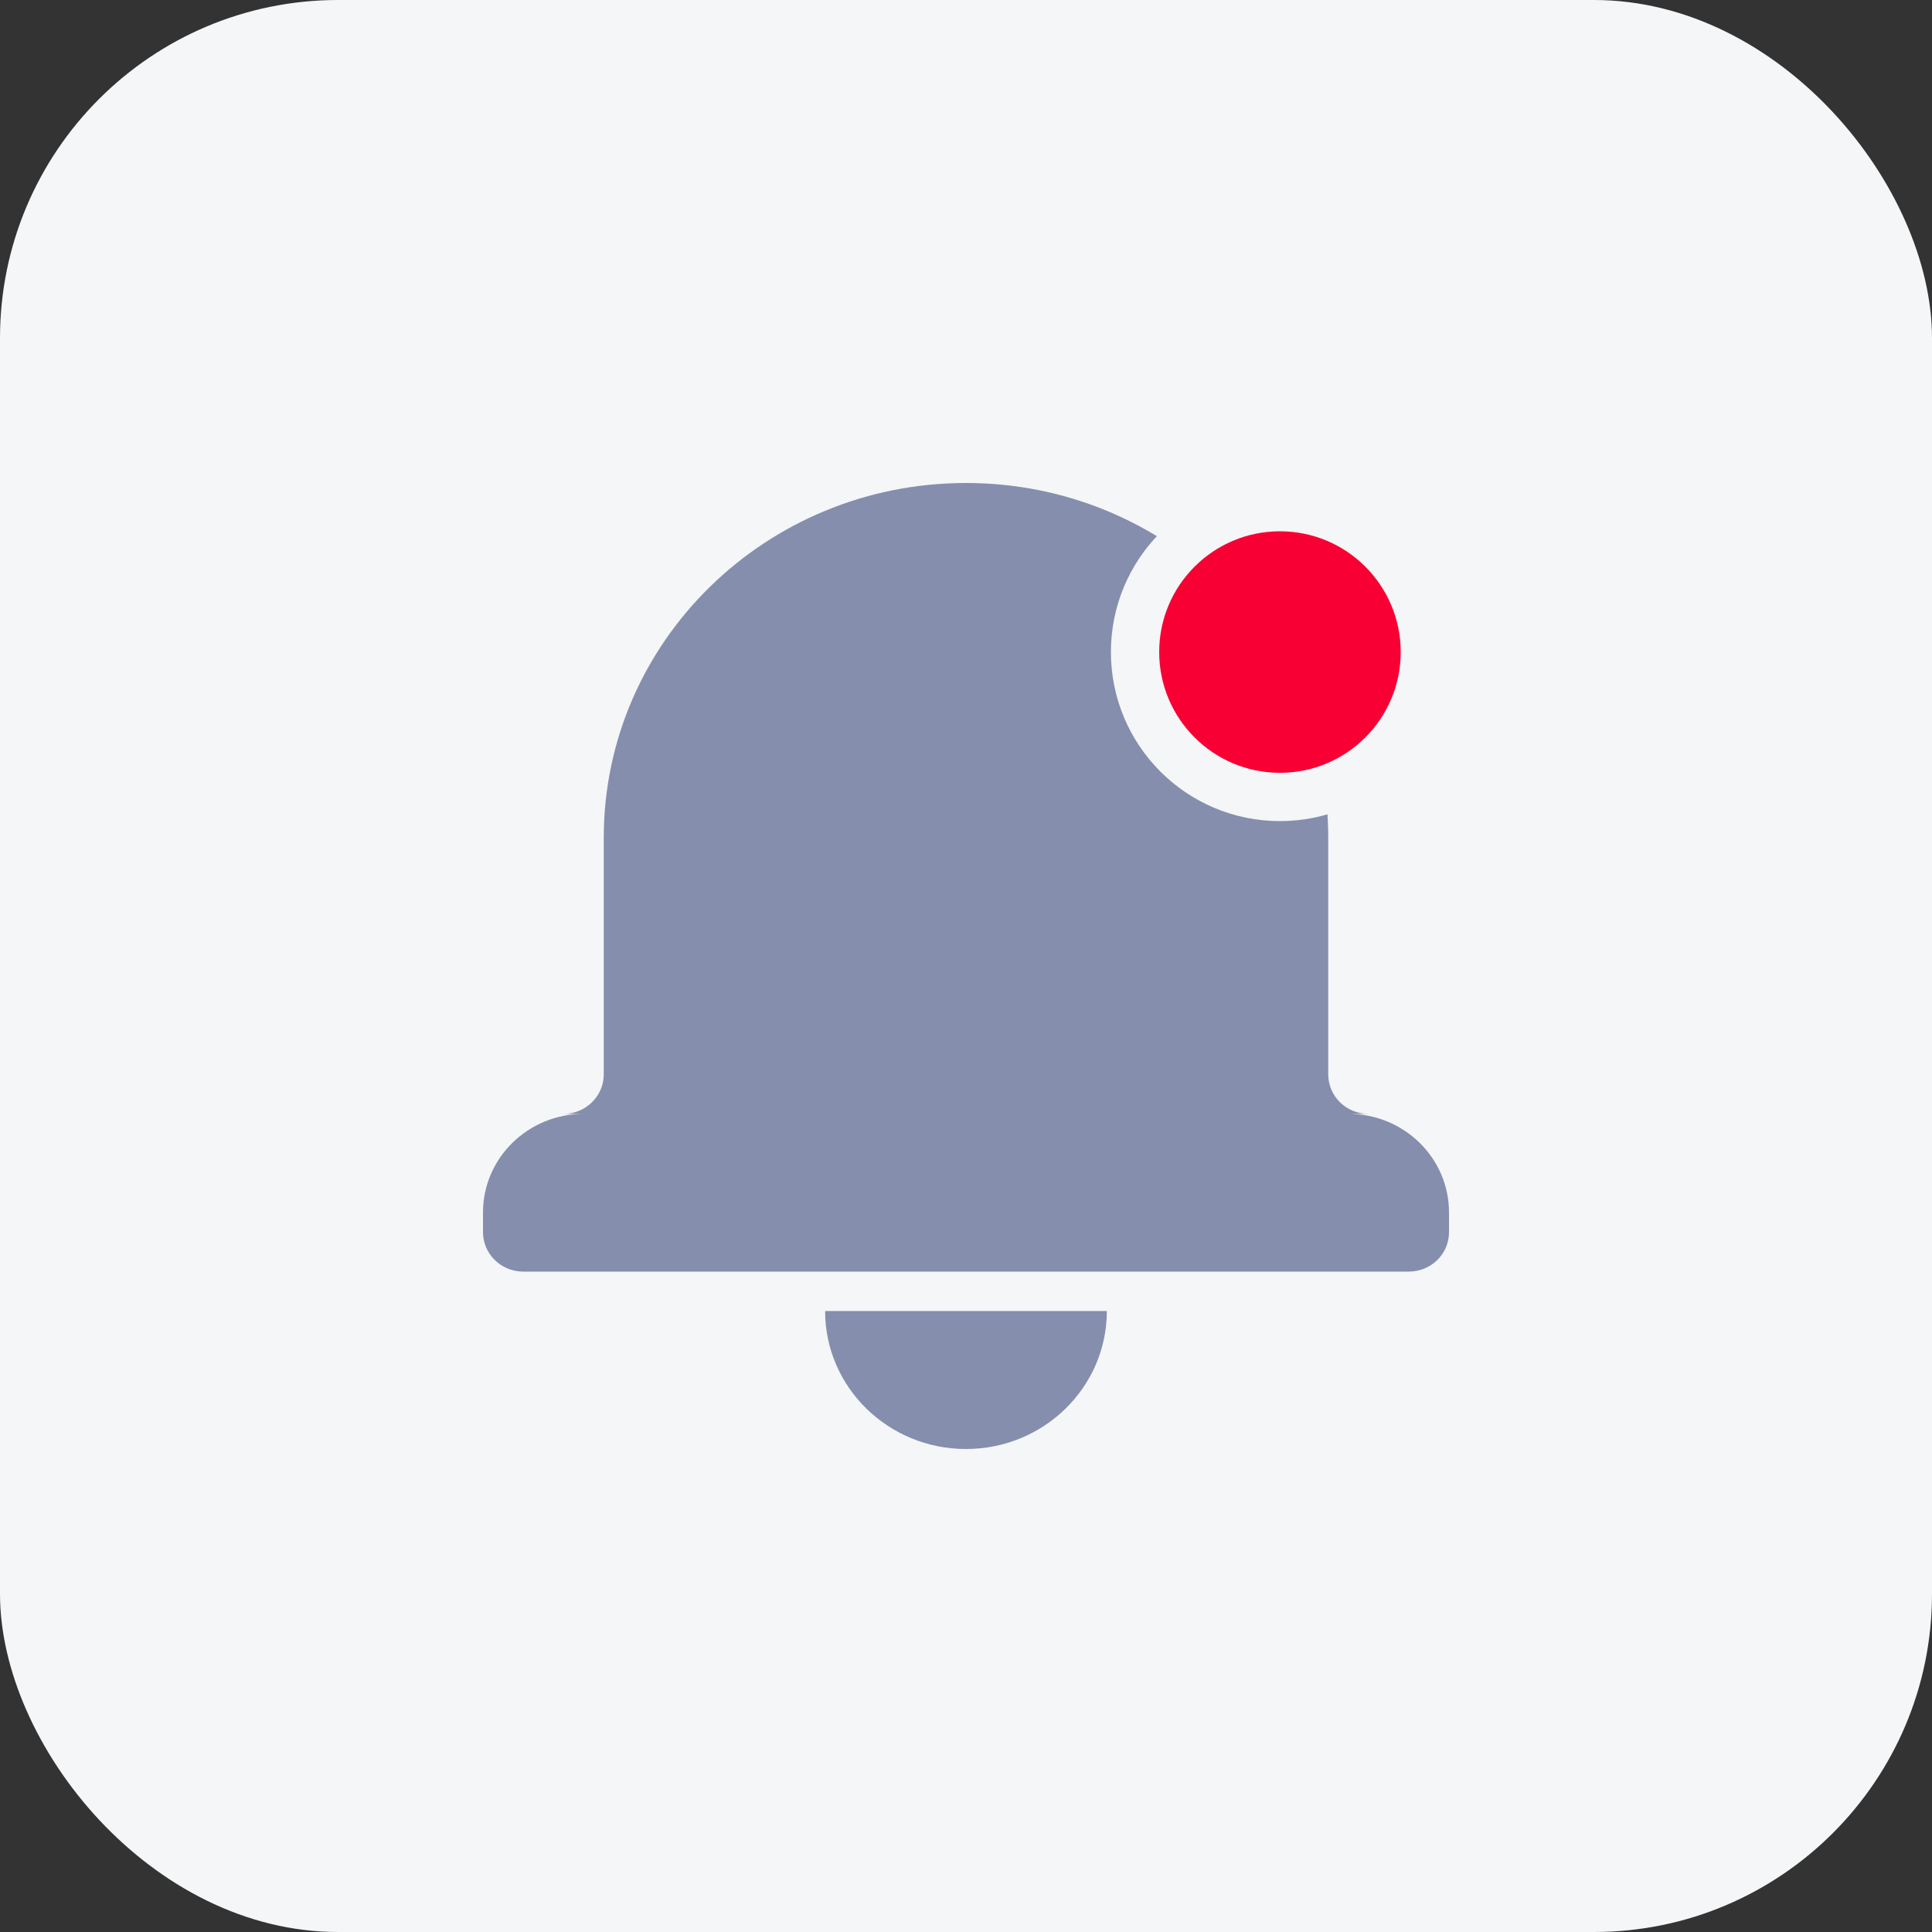 <svg width="40" height="40" viewBox="0 0 40 40" fill="none" xmlns="http://www.w3.org/2000/svg">
<rect x="0" y="0" width="40" height="40" fill="#333333" stroke="none"/>
<rect width="40" height="40" rx="7" fill="#F4F6F8"/>
<g clip-path="url(#clip0_3915_1179)">
<path fill-rule="evenodd" clip-rule="evenodd" d="M28.332 23.061H27.913C29.069 23.061 30 23.975 30 25.102V25.511C30 25.965 29.627 26.327 29.166 26.327H10.834C10.373 26.327 10 25.961 10 25.511V25.102C10 23.975 10.934 23.061 12.087 23.061H11.668C12.126 23.061 12.5 22.695 12.5 22.244V17.347C12.5 13.287 15.858 10 20 10C24.143 10 27.5 13.289 27.5 17.347V22.244C27.5 22.698 27.873 23.061 28.333 23.061H28.332ZM17.083 27.143H22.916C22.916 28.721 21.61 30 20 30C18.389 30 17.083 28.721 17.083 27.143Z" fill="#858EAD"/>
<circle cx="26.5" cy="13.5" r="3" fill="#F80033" stroke="#F4F6F8"/>
</g>
<defs>
<clipPath id="clip0_3915_1179">
<rect width="20" height="20" fill="white" transform="translate(10 10)"/>
</clipPath>
</defs>
</svg>
